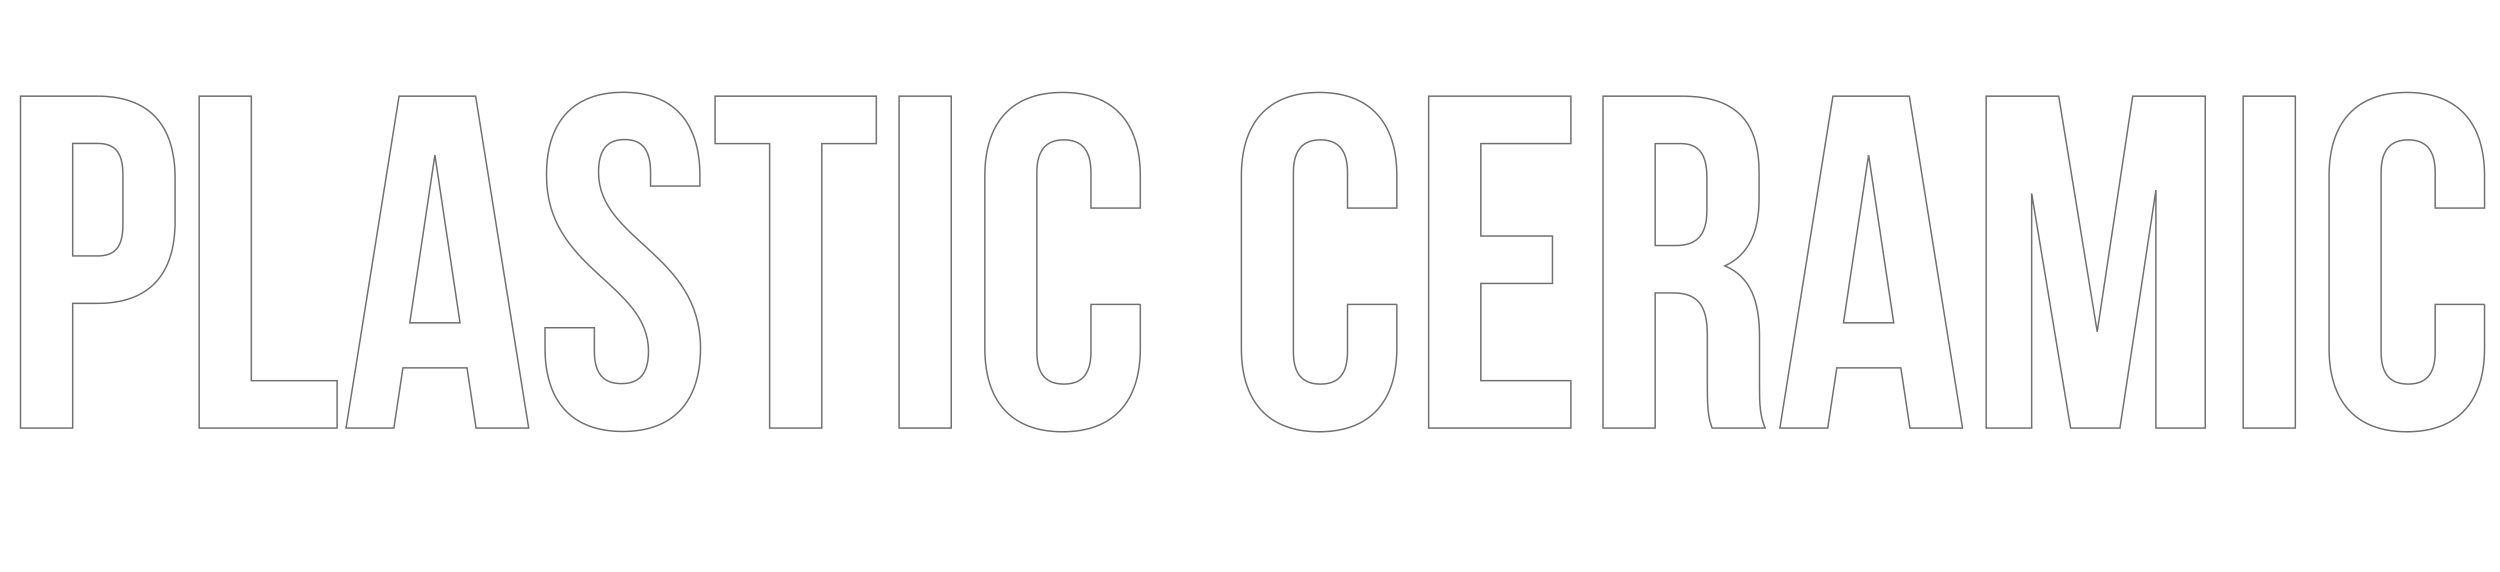 <?xml version="1.0" encoding="utf-8"?>
<!-- Generator: Adobe Illustrator 25.2.3, SVG Export Plug-In . SVG Version: 6.00 Build 0)  -->
<svg version="1.1" id="Layer_1" xmlns="http://www.w3.org/2000/svg" xmlns:xlink="http://www.w3.org/1999/xlink" x="0px" y="0px"
	 viewBox="0 0 1682 385" style="enable-background:new 0 0 1682 385;" xml:space="preserve">
<style type="text/css">
	.st0{enable-background:new    ;}
	.st1{fill:none;stroke:#707070;}
</style>
<g class="st0">
	<path class="st1" d="M117.8,119.9v29c0,35.7-17.2,55.2-52.3,55.2H48.9V288H13.8V64.7h51.7C100.5,64.7,117.8,84.2,117.8,119.9z
		 M48.9,96.6v75.6h16.6c11.2,0,17.2-5.1,17.2-21.1v-33.5c0-16-6.1-21.1-17.2-21.1H48.9z"/>
	<path class="st1" d="M134,64.7h35.1v191.4h57.7V288H134V64.7z"/>
	<path class="st1" d="M355.7,288h-35.4l-6.1-40.5h-43.1l-6.1,40.5h-32.2l35.7-223.3H320L355.7,288z M275.7,217.2h33.8l-16.9-112.9
		L275.7,217.2z"/>
	<path class="st1" d="M419.2,62.1c34.1,0,51.7,20.4,51.7,56.1v7h-33.2v-9.3c0-16-6.4-22-17.5-22s-17.5,6.1-17.5,22
		c0,45.9,68.6,54.5,68.6,118.3c0,35.7-17.9,56.1-52.3,56.1c-34.5,0-52.3-20.4-52.3-56.1v-13.7h33.2v15.9c0,16,7,21.7,18.2,21.7
		c11.2,0,18.2-5.7,18.2-21.7c0-45.9-68.6-54.5-68.6-118.3C367.5,82.6,385.1,62.1,419.2,62.1z"/>
	<path class="st1" d="M481.1,64.7h108.5v31.9h-36.7V288h-35.1V96.6h-36.7V64.7z"/>
	<path class="st1" d="M604.9,64.7h35.1V288h-35.1V64.7z"/>
	<path class="st1" d="M767.2,204.7v29.7c0,35.7-17.9,56.1-52.3,56.1s-52.3-20.4-52.3-56.1V118.3c0-35.7,17.9-56.1,52.3-56.1
		s52.3,20.4,52.3,56.1V140H734v-23.9c0-16-7-22-18.2-22s-18.2,6.1-18.2,22v120.6c0,16,7,21.7,18.2,21.7s18.2-5.7,18.2-21.7v-31.9
		H767.2z"/>
	<path class="st1" d="M939.8,204.7v29.7c0,35.7-17.9,56.1-52.3,56.1s-52.3-20.4-52.3-56.1V118.3c0-35.7,17.9-56.1,52.3-56.1
		s52.3,20.4,52.3,56.1V140h-33.2v-23.9c0-16-7-22-18.2-22s-18.2,6.1-18.2,22v120.6c0,16,7,21.7,18.2,21.7s18.2-5.7,18.2-21.7v-31.9
		H939.8z"/>
	<path class="st1" d="M996.3,158.8h48.2v31.9h-48.2v65.4h60.6V288h-95.7V64.7h95.7v31.9h-60.6V158.8z"/>
	<path class="st1" d="M1151.9,288c-1.9-5.7-3.2-9.3-3.2-27.4v-35.1c0-20.7-7-28.4-23-28.4h-12.1V288h-35.1V64.7h53
		c36.4,0,52,16.9,52,51.4v17.5c0,23-7.3,38-23,45.3c17.5,7.3,23.3,24.2,23.3,47.5v34.5c0,10.8,0.3,18.8,3.8,27.1H1151.9z
		 M1113.6,96.6v68.6h13.7c13.1,0,21.1-5.7,21.1-23.6v-22c0-16-5.4-23-17.9-23H1113.6z"/>
	<path class="st1" d="M1320.4,288h-35.4l-6.1-40.5h-43.1l-6.1,40.5h-32.2l35.7-223.3h51.4L1320.4,288z M1240.3,217.2h33.8
		l-16.9-112.9L1240.3,217.2z"/>
	<path class="st1" d="M1411,223.2l23.9-158.5h48.8V288h-33.2V127.9L1426.3,288h-33.2l-26.2-157.9V288h-30.6V64.7h48.8L1411,223.2z"
		/>
	<path class="st1" d="M1509.2,64.7h35.1V288h-35.1V64.7z"/>
	<path class="st1" d="M1671.6,204.7v29.7c0,35.7-17.9,56.1-52.3,56.1s-52.3-20.4-52.3-56.1V118.3c0-35.7,17.9-56.1,52.3-56.1
		s52.3,20.4,52.3,56.1V140h-33.2v-23.9c0-16-7-22-18.2-22s-18.2,6.1-18.2,22v120.6c0,16,7,21.7,18.2,21.7s18.2-5.7,18.2-21.7v-31.9
		H1671.6z"/>
</g>
</svg>
